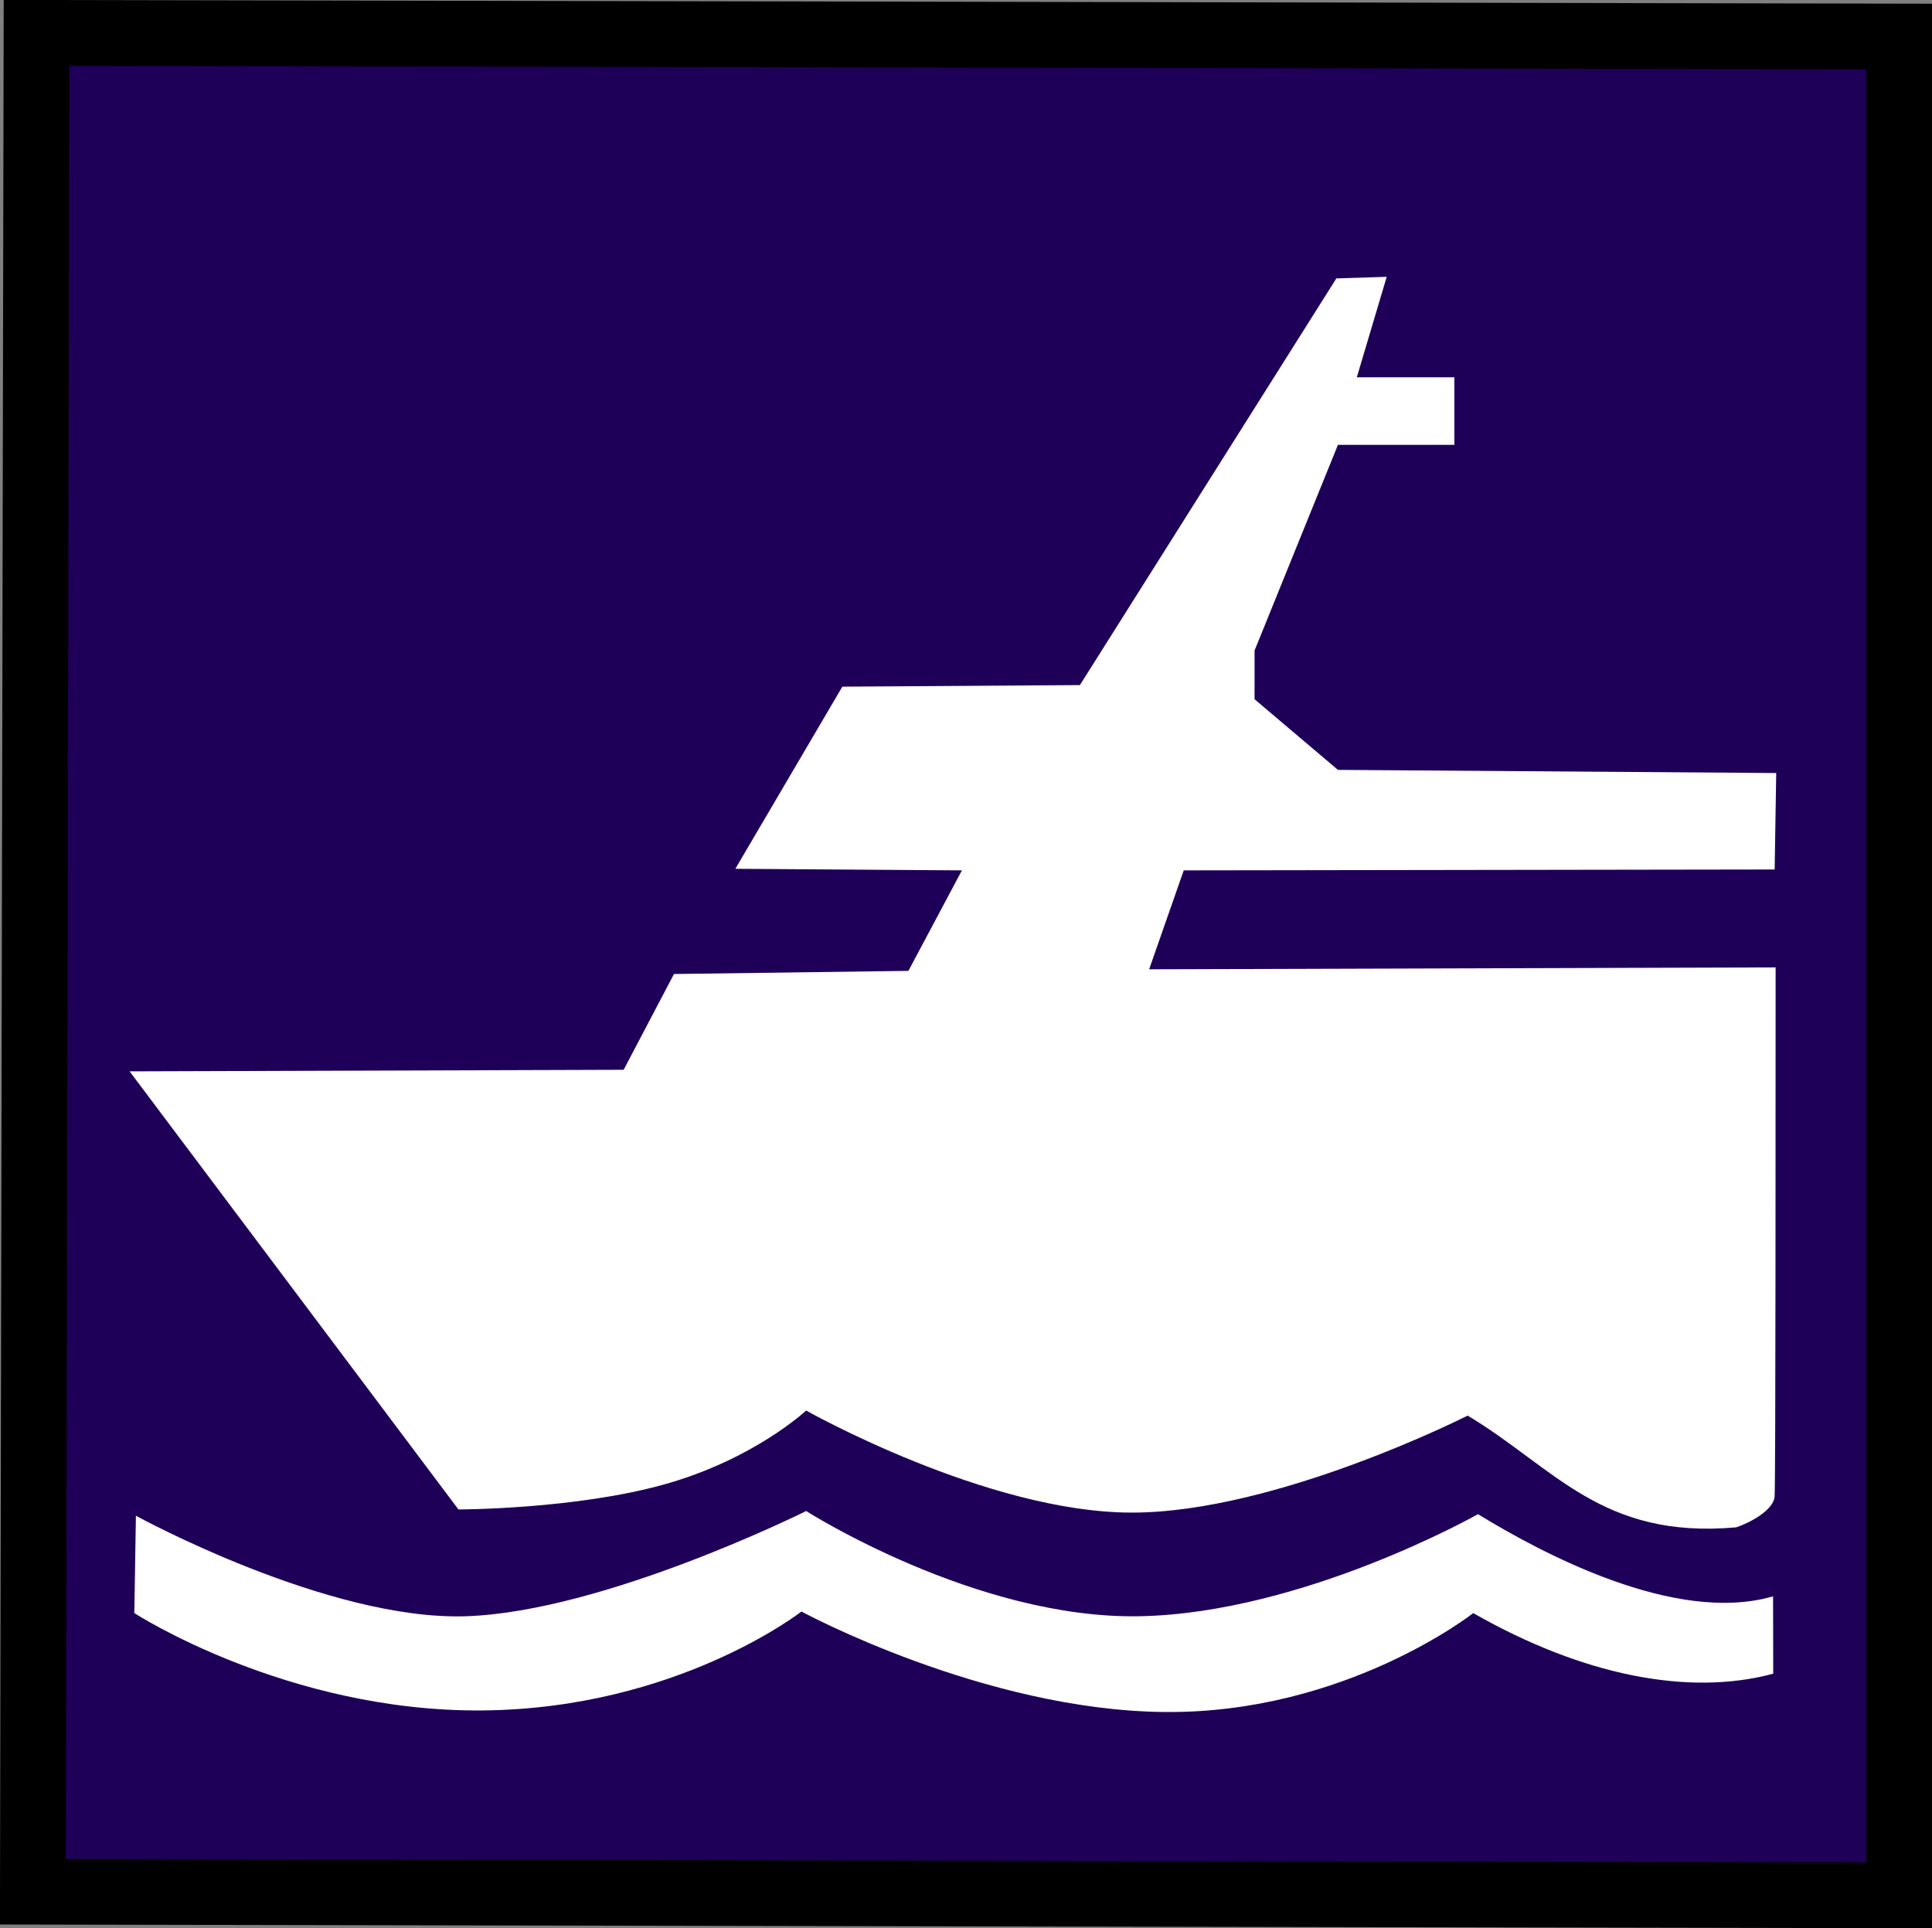 <?xml version="1.0" encoding="UTF-8" standalone="no"?>
<!-- Created with Inkscape (http://www.inkscape.org/) -->
<svg xmlns:dc="http://purl.org/dc/elements/1.1/" xmlns:cc="http://web.resource.org/cc/" xmlns:rdf="http://www.w3.org/1999/02/22-rdf-syntax-ns#" xmlns:svg="http://www.w3.org/2000/svg" xmlns="http://www.w3.org/2000/svg" xmlns:sodipodi="http://sodipodi.sourceforge.net/DTD/sodipodi-0.dtd" xmlns:inkscape="http://www.inkscape.org/namespaces/inkscape" width="146.848" height="146.571" id="svg1875" sodipodi:version="0.32" inkscape:version="0.44.1" version="1.0" sodipodi:docbase="C:\Dokumente und Einstellungen\Stefan Fussan\Eigene Dateien\WikiVoyage\Symbole" sodipodi:docname="SymbolFerry.svg">
  <rect width="100%" height="100%" fill="#808080" stroke="none"/>
  <defs id="defs1877"/>
  <sodipodi:namedview id="base" pagecolor="#ffffff" bordercolor="#666666" borderopacity="1.0" inkscape:pageopacity="0.0" inkscape:pageshadow="2" inkscape:zoom="2.8" inkscape:cx="160.59249" inkscape:cy="44.367758" inkscape:document-units="px" inkscape:current-layer="layer1" showgrid="true" inkscape:window-width="1067" inkscape:window-height="835" inkscape:window-x="99" inkscape:window-y="72"/>
  <g inkscape:label="Kasten" inkscape:groupmode="layer" id="layer1" transform="translate(836.281,29.494)">
    <path style="opacity:1;color:black;fill:#1e0059;fill-opacity:1;fill-rule:evenodd;stroke:black;stroke-width:5;stroke-linecap:butt;stroke-linejoin:miter;marker:none;marker-start:none;marker-mid:none;marker-end:none;stroke-miterlimit:4;stroke-dasharray:none;stroke-dashoffset:2.525;stroke-opacity:1;visibility:visible;display:inline;overflow:visible" d="M -833.504,-26.995 L -691.933,-26.717 L -691.933,114.576 L -833.781,114.299 L -833.504,-26.995 z " id="path1900"/>
  </g>
  <g inkscape:groupmode="layer" id="layer2" inkscape:label="Schiff" style="opacity:1" transform="translate(2e-5,10e-7)">
    <g id="g2823" transform="matrix(1.05,0,0,1.048,-6.992,0.681)">
      <path sodipodi:nodetypes="ccccccccccccccccccccccsccscscc" id="path1908" d="M 16.042,77.058 L 51.804,76.944 L 55.448,69.997 L 72.418,69.769 L 76.291,62.48 L 59.89,62.366 L 67.635,49.155 L 84.832,49.041 L 103.397,19.543 L 107.041,19.429 L 104.877,26.718 L 111.939,26.718 L 111.939,31.615 L 103.511,31.615 L 97.475,46.535 L 97.475,50.066 L 103.511,55.191 L 135.237,55.419 L 135.125,62.416 L 92.349,62.48 L 89.844,69.655 L 135.194,69.517 C 135.189,78.532 135.199,106.989 135.12,107.909 C 135.037,108.881 133.354,109.795 132.339,110.132 C 122.588,110.999 119.209,105.822 112.902,102.026 C 112.902,102.026 99.069,109.062 88.591,109.062 C 78.113,109.062 65.015,101.659 65.015,101.659 C 65.015,101.659 61.257,105.19 54.765,107.012 C 48.273,108.834 39.845,108.834 39.845,108.834 L 16.042,77.058 z " style="color:black;fill:white;fill-opacity:1;fill-rule:evenodd;stroke:none;stroke-width:0.253;stroke-linecap:butt;stroke-linejoin:miter;marker:none;marker-start:none;marker-mid:none;marker-end:none;stroke-miterlimit:4;stroke-dasharray:none;stroke-dashoffset:2.525;stroke-opacity:1;visibility:visible;display:inline;overflow:visible"/>
      <path sodipodi:nodetypes="cscsccccscscc" id="path1910" d="M 16.497,109.29 C 16.497,109.29 30.392,116.921 40.415,116.579 C 50.437,116.237 65.015,108.948 65.015,108.948 C 65.015,108.948 77.316,116.807 89.16,116.579 C 101.005,116.351 113.647,109.176 113.647,109.176 C 118.194,111.962 127.911,117.207 135.009,115.135 L 135.021,120.746 C 128.872,122.408 121.17,120.853 113.306,116.351 C 113.306,116.351 104.08,123.64 90.983,123.526 C 77.885,123.412 64.674,116.237 64.674,116.237 C 64.674,116.237 55.676,123.299 41.553,123.412 C 27.431,123.526 16.383,116.351 16.383,116.351 L 16.497,109.29 z " style="color:black;fill:white;fill-opacity:1;fill-rule:evenodd;stroke:none;stroke-width:0.253;stroke-linecap:butt;stroke-linejoin:miter;marker:none;marker-start:none;marker-mid:none;marker-end:none;stroke-miterlimit:4;stroke-dasharray:none;stroke-dashoffset:2.525;stroke-opacity:1;visibility:visible;display:inline;overflow:visible"/>
    </g>
  </g>
</svg>
